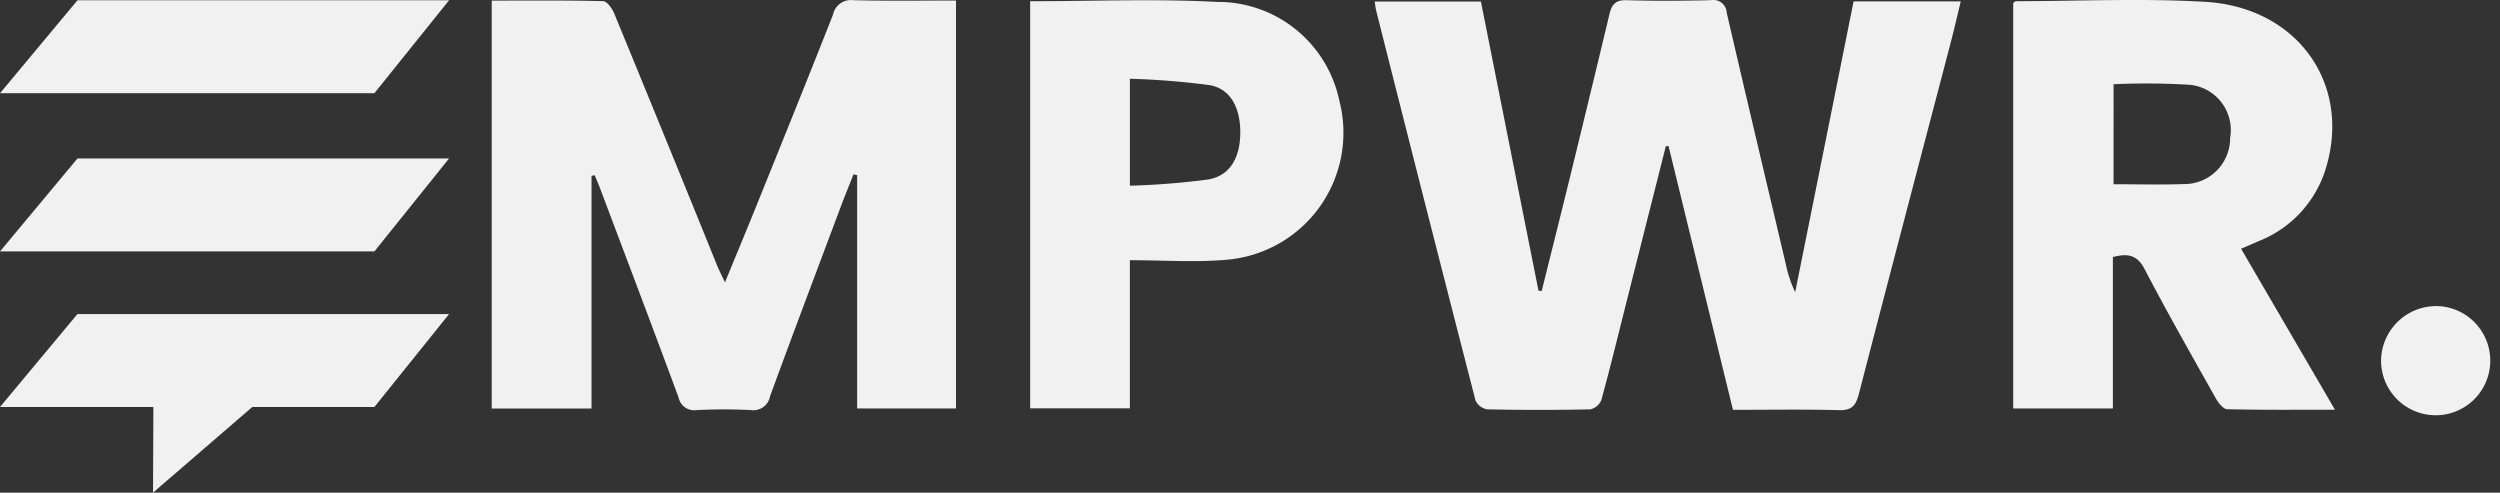 <svg xmlns="http://www.w3.org/2000/svg" xmlns:xlink="http://www.w3.org/1999/xlink" width="164.821" height="32.479" viewBox="0 0 164.821 32.479">
  <rect x="0" y="0" width="164.821" height="32.479" fill="#333333" stroke="none"/>
  <defs>
    <clipPath id="clip-path">
      <rect id="Rectangle_1" data-name="Rectangle 1" width="164.821" height="32.479" fill="none"/>
    </clipPath>
  </defs>
  <g id="Logo" transform="translate(0 0)">
    <g id="Group_13" data-name="Group 13" transform="translate(0 0)" clip-path="url(#clip-path)">
      <path id="Path_6" data-name="Path 6" d="M203.435,19.212c.618-2.485,1.244-4.969,1.853-7.456q1.325-5.41,2.622-10.827c.15-.628.409-.919,1.124-.9,1.847.055,3.7.044,5.545,0a.881.881,0,0,1,1.056.819c1.28,5.545,2.6,11.082,3.906,16.62a8.043,8.043,0,0,0,.608,1.811C221.432,12.906,222.714,6.527,224,.107h7.066c-.236.969-.449,1.9-.69,2.821-2.013,7.688-4.041,15.372-6.029,23.067-.2.76-.464,1.085-1.308,1.062-2.3-.062-4.6-.022-6.992-.022L211.8,9.646l-.179.009q-1.284,5.083-2.567,10.167c-.552,2.187-1.085,4.379-1.68,6.554a1.03,1.03,0,0,1-.723.627q-3.4.073-6.8,0a1.037,1.037,0,0,1-.776-.584Q195.766,13.57,192.521.7c-.042-.165-.054-.339-.091-.582h7q1.895,9.517,3.794,19.053l.21.041" transform="translate(-101.796 -0.016)" fill="#f1f1f1"/>
      <path id="Path_7" data-name="Path 7" d="M75.409,11.6V26.946H68.83V.052c2.489,0,4.921-.026,7.35.038.256.007.6.5.733.83Q80.322,9.2,83.685,17.505c.126.309.28.607.521,1.125.763-1.858,1.454-3.513,2.125-5.176C88.007,9.3,89.69,5.149,91.329.98a1.206,1.206,0,0,1,1.34-.954c2.228.059,4.458.021,6.77.021V26.941H92.922V11.559l-.239-.053c-.258.65-.526,1.3-.771,1.95-1.586,4.225-3.182,8.447-4.734,12.685a1.118,1.118,0,0,1-1.272.907c-1.183-.059-2.372-.055-3.556,0a1.051,1.051,0,0,1-1.2-.826c-1.722-4.656-3.484-9.3-5.235-13.942-.091-.242-.2-.477-.3-.715l-.2.039" transform="translate(-36.411 -0.013)" fill="#f1f1f1"/>
      <path id="Path_8" data-name="Path 8" d="M288.371,16.946v9.985H281.8V.193c.076-.048.133-.114.189-.114,4.149-.005,8.309-.2,12.444.04,6.167.352,9.743,5.509,7.931,11.132a7.494,7.494,0,0,1-4.369,4.642c-.346.152-.694.3-1.173.505l6.19,10.613c-2.533,0-4.823.024-7.11-.033-.261-.007-.585-.43-.754-.731-1.584-2.818-3.184-5.627-4.679-8.493-.5-.968-1.133-1.061-2.1-.807m.046-4.8c1.607,0,3.1.04,4.6-.01A3.028,3.028,0,0,0,296.1,9.1a3,3,0,0,0-2.657-3.51,47.829,47.829,0,0,0-5.026-.037Z" transform="translate(-149.072 0)" fill="#f1f1f1"/>
      <path id="Path_9" data-name="Path 9" d="M144.2.1c4.191,0,8.274-.168,12.336.046a8.178,8.178,0,0,1,8.048,6.517,8.4,8.4,0,0,1-7.438,10.482c-2.07.182-4.17.03-6.372.03v9.766H144.2Zm6.575,12.163a49.759,49.759,0,0,0,5.192-.415c1.421-.258,2.078-1.446,2.086-3.079s-.635-2.888-2.013-3.135a50.365,50.365,0,0,0-5.265-.421Z" transform="translate(-76.283 -0.02)" fill="#f1f1f1"/>
      <path id="Path_10" data-name="Path 10" d="M337.254,42.876a3.6,3.6,0,1,1-3.961,3.546,3.637,3.637,0,0,1,3.961-3.546" transform="translate(-176.313 -22.681)" fill="#f1f1f1"/>
      <path id="Path_11" data-name="Path 11" d="M5.107.039h24.5L24.682,6.167H0Z" transform="translate(0 -0.021)" fill="#f1f1f1"/>
      <path id="Path_12" data-name="Path 12" d="M5.107,22.18h24.5l-4.923,6.128H0Z" transform="translate(0 -11.733)" fill="#f1f1f1"/>
      <path id="Path_13" data-name="Path 13" d="M5.107,43.958h24.5l-4.923,6.128H0Z" transform="translate(0 -23.254)" fill="#f1f1f1"/>
      <path id="Path_14" data-name="Path 14" d="M21.421,60.608l8.615-7.434H21.452Z" transform="translate(-11.332 -28.129)" fill="#f1f1f1"/>
    </g>
  </g>
</svg>
